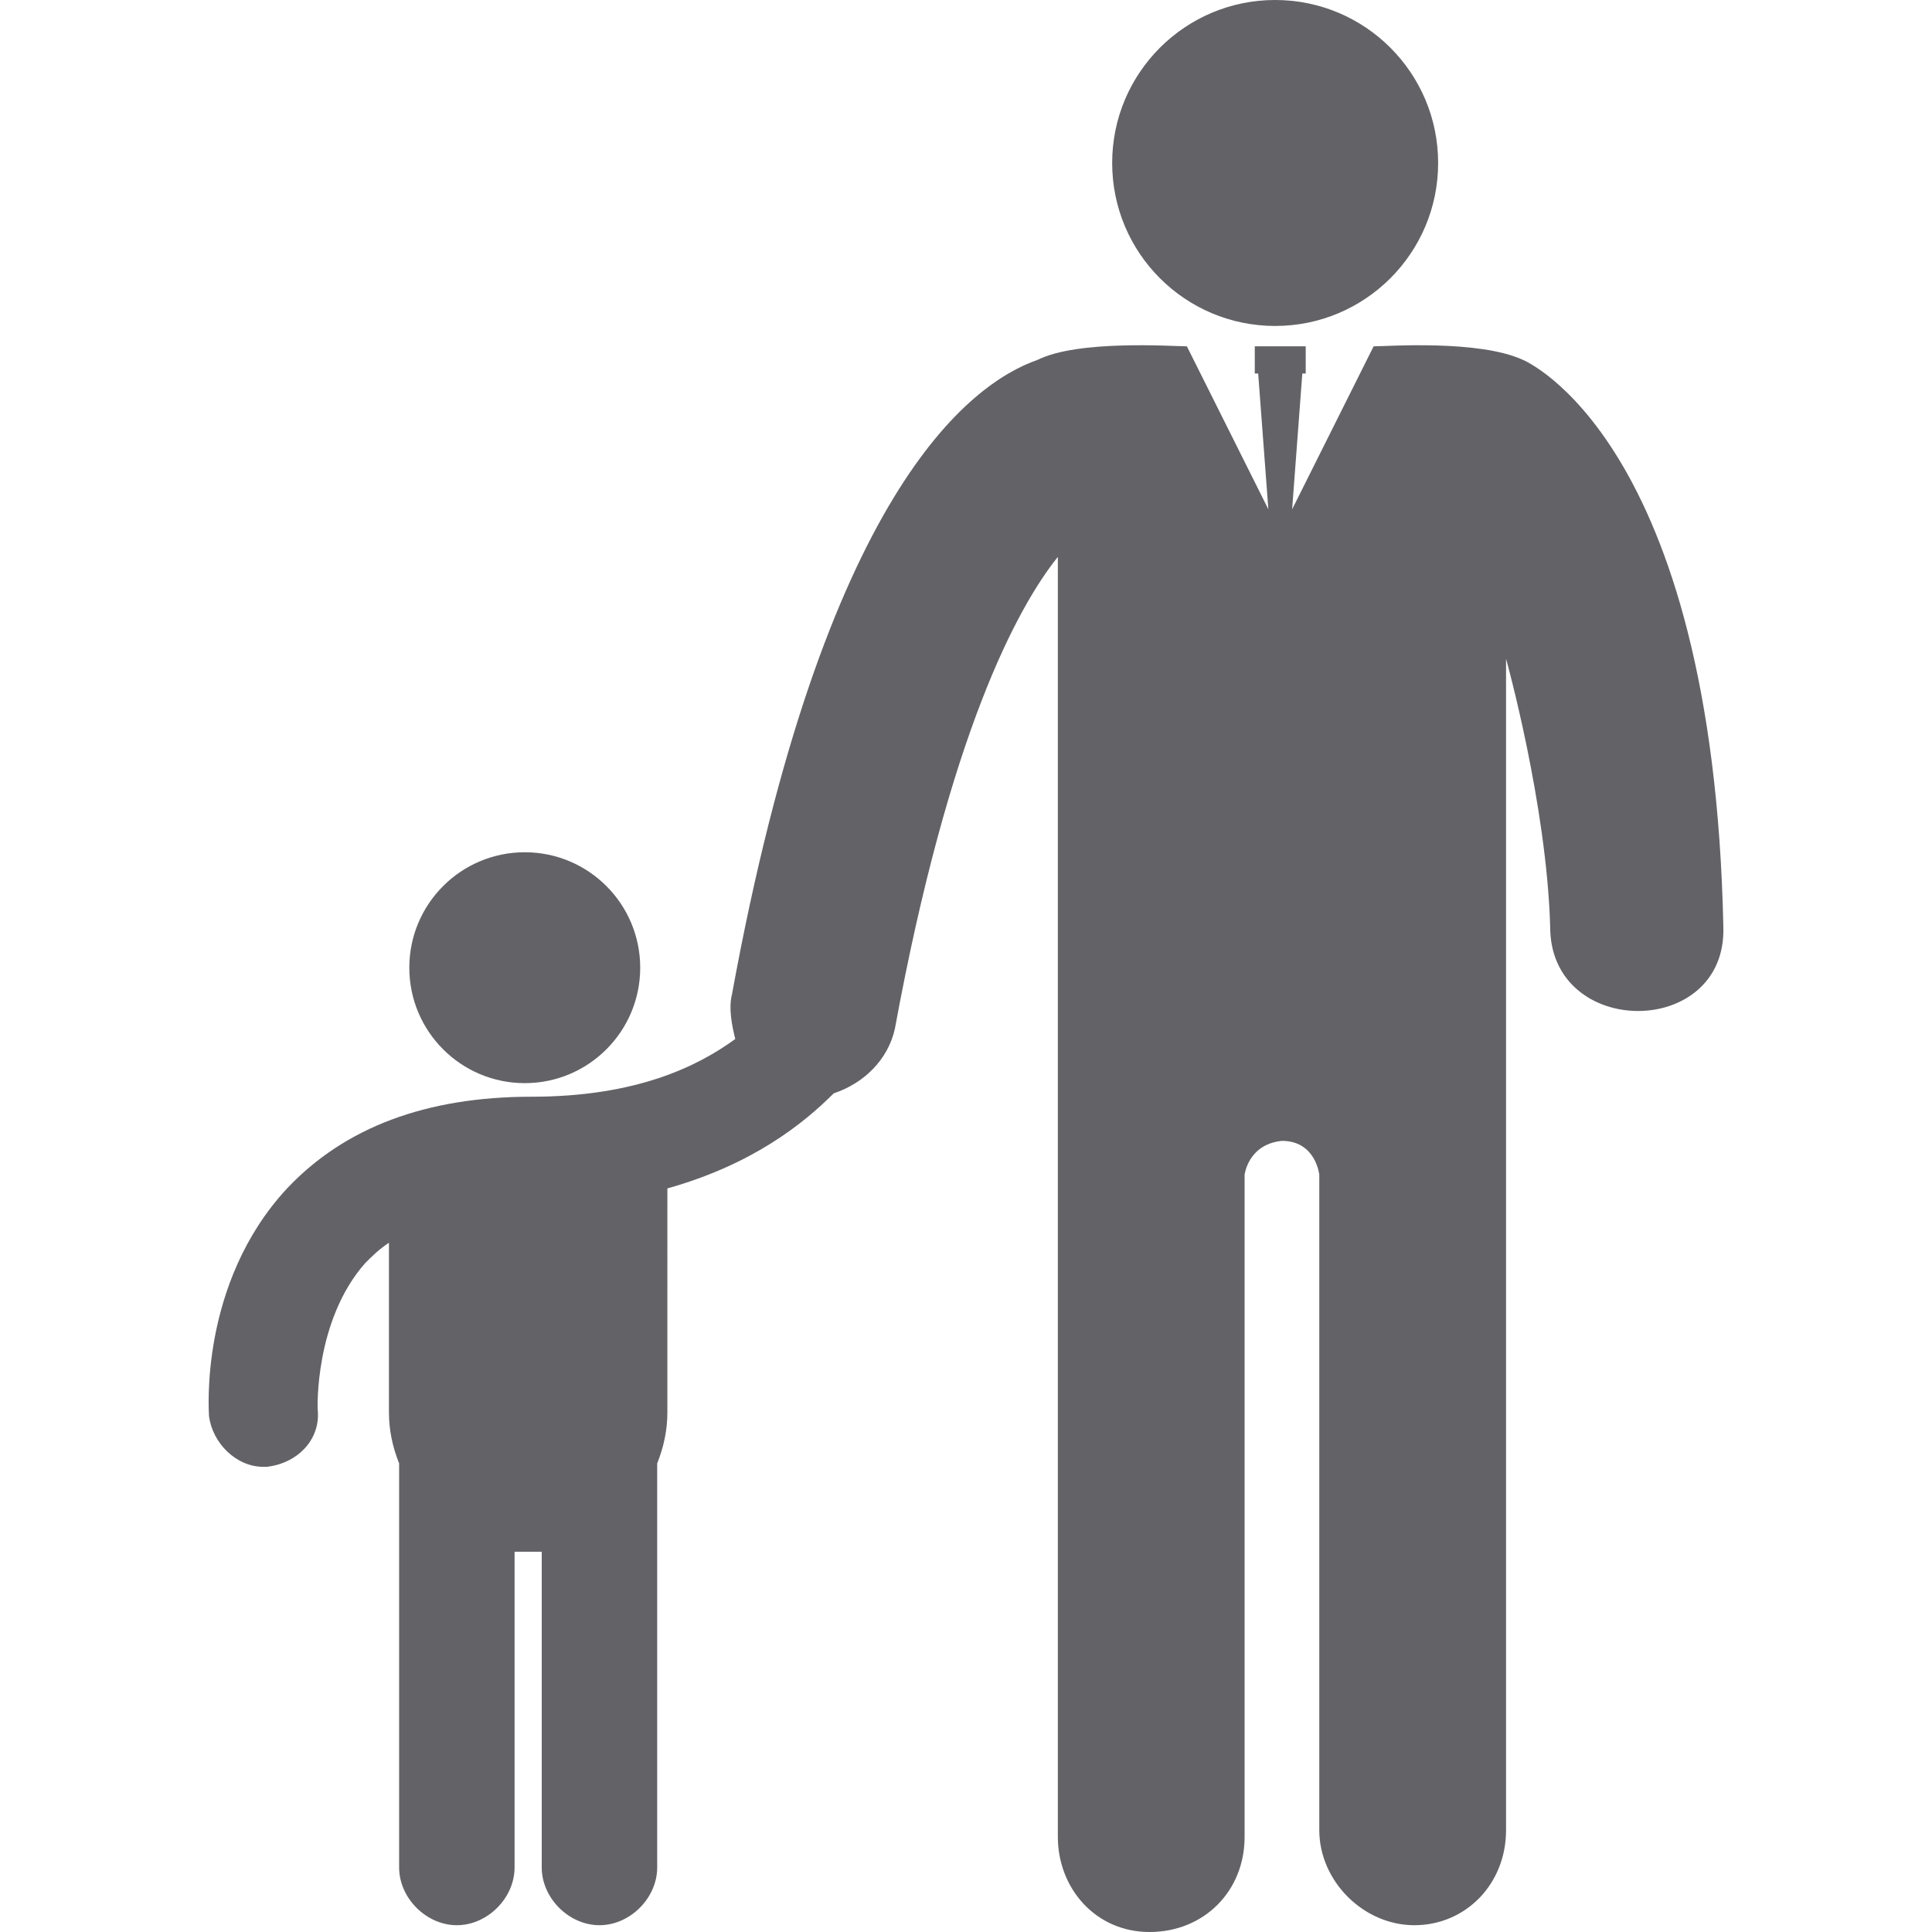 <?xml version="1.0" encoding="iso-8859-1"?>
<!-- Generator: Adobe Illustrator 18.1.1, SVG Export Plug-In . SVG Version: 6.00 Build 0)  -->
<svg version="1.1" id="Capa_1" xmlns="http://www.w3.org/2000/svg" xmlns:xlink="http://www.w3.org/1999/xlink" x="0px" y="0px"
	 viewBox="0 0 56.9 56.9" style="enable-background:new 0 0 56.9 56.9;" xml:space="preserve">
<g>
	<g>
		<circle fill="#626267" cx="15.455" cy="28.5" r="3.4"/>
		<circle fill="#626267" cx="37.555" cy="4.8" r="4.8"/>
		<path fill="#626267" d="M44.855,10.6c-1.3-0.6-4-0.4-4.4-0.4l-2.4,4.8l0.3-4h0.1v-0.8h-1.5V11h0.1l0.3,4l-2.4-4.8
			c-0.4,0-3.2-0.2-4.4,0.4c-2,0.7-6.3,3.9-9,18.7c-0.1,0.4,0,0.9,0.1,1.3c-1.1,0.8-2.9,1.7-6,1.7s-5.5,0.9-7.2,2.7
			c-2.6,2.8-2.3,6.6-2.3,6.7c0.1,0.8,0.8,1.5,1.6,1.5h0.1c0.9-0.1,1.6-0.8,1.5-1.7c0,0-0.1-2.6,1.4-4.3c0.2-0.2,0.4-0.4,0.7-0.6v5
			c0,0.5,0.1,1,0.3,1.5V55c0,0.9,0.8,1.7,1.7,1.7c0.9,0,1.7-0.8,1.7-1.7v-9.3c0.1,0,0.3,0,0.4,0c0.2,0,0.3,0,0.4,0V55
			c0,0.9,0.8,1.7,1.7,1.7c0.9,0,1.7-0.8,1.7-1.7V43.1c0.2-0.5,0.3-1,0.3-1.5V35c2.5-0.7,4-1.9,4.9-2.8c0.9-0.3,1.6-1,1.8-1.9
			c1.6-8.7,3.6-12.4,4.8-13.9v19.1v18.6c0,1.5,1.1,2.8,2.7,2.8s2.8-1.2,2.8-2.8V34.6c0,0,0.1-0.9,1.1-1c1,0,1.1,1,1.1,1v19.3
			c0,1.5,1.3,2.8,2.8,2.8s2.7-1.2,2.7-2.8V35.3V19.4c0,0,1.2,4.3,1.3,7.9c0,3.3,5.2,3.3,5.1,0C50.455,12.9,44.855,10.6,44.855,10.6z
			"/>
	</g>
</g>
<g>
</g>
<g>
</g>
<g>
</g>
<g>
</g>
<g>
</g>
<g>
</g>
<g>
</g>
<g>
</g>
<g>
</g>
<g>
</g>
<g>
</g>
<g>
</g>
<g>
</g>
<g>
</g>
<g>
</g>
</svg>

